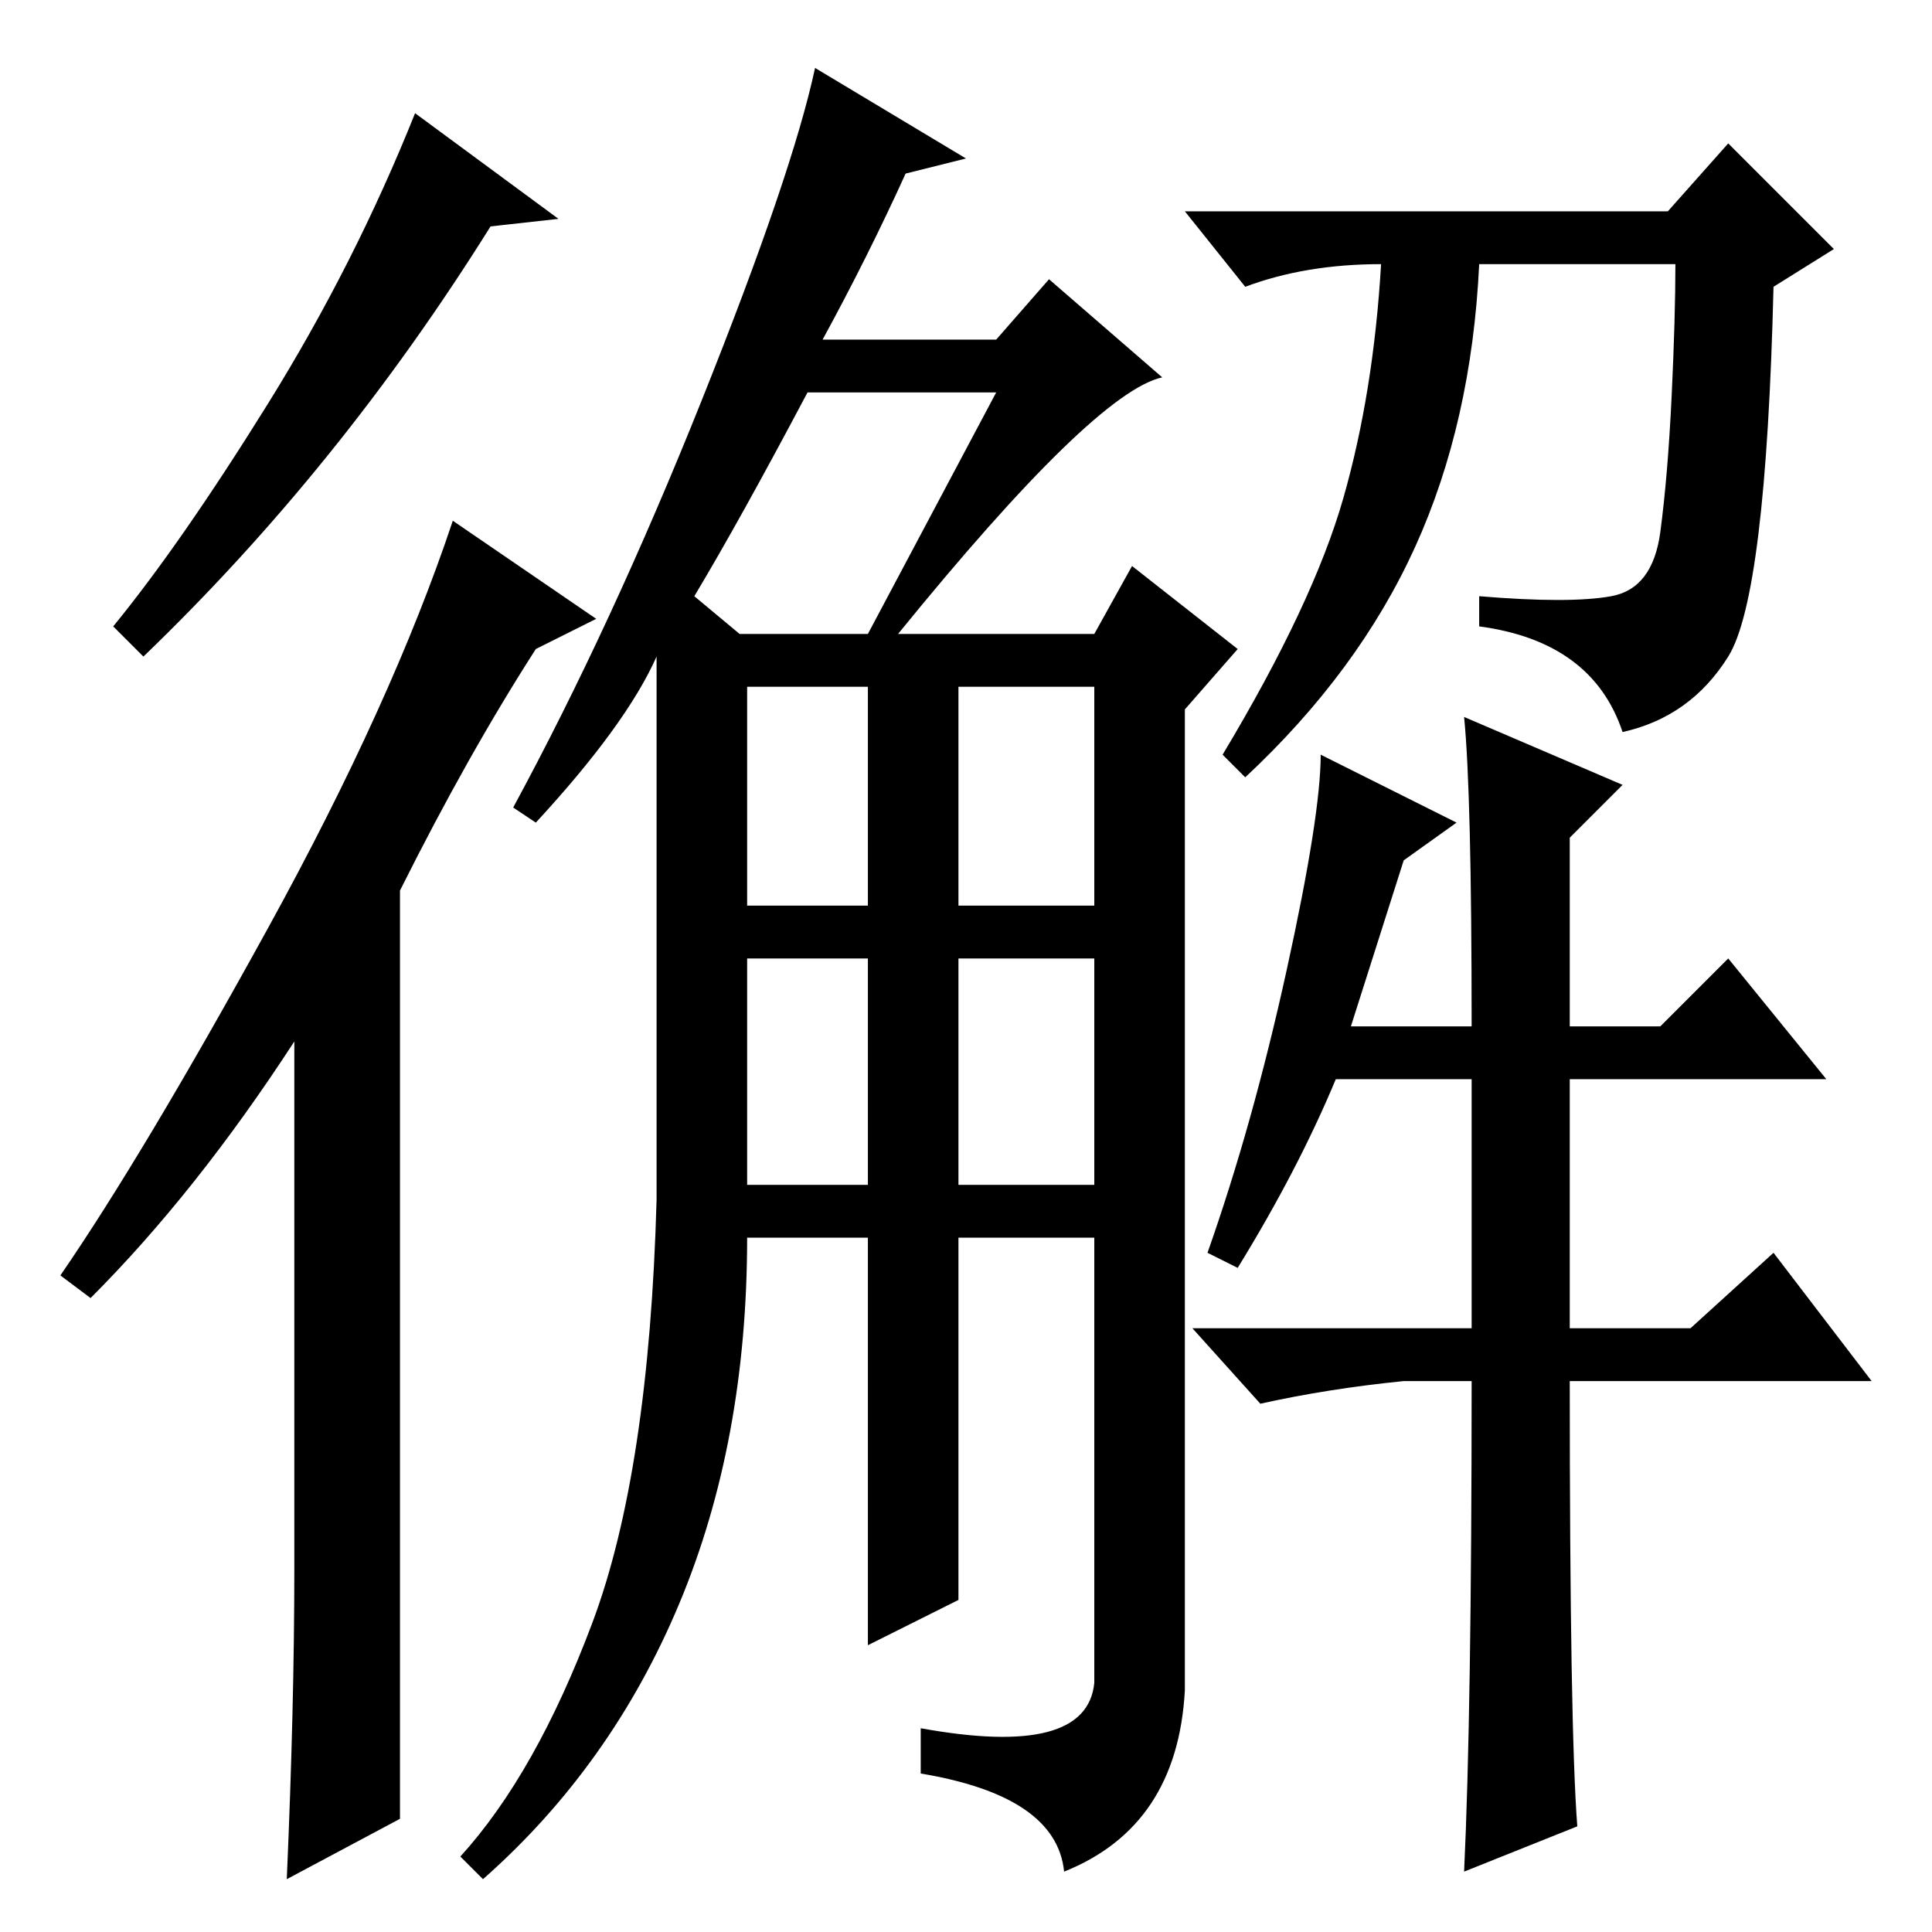 <?xml version="1.0" standalone="no"?>
<!DOCTYPE svg PUBLIC "-//W3C//DTD SVG 1.1//EN" "http://www.w3.org/Graphics/SVG/1.1/DTD/svg11.dtd" >
<svg xmlns="http://www.w3.org/2000/svg" xmlns:xlink="http://www.w3.org/1999/xlink" version="1.1" viewBox="0 -36 256 256">
  <g transform="matrix(1 0 0 -1 0 220)">
   <path fill="currentColor"
d="M53 138v-123l-15 -8q1 23 1 41v70q-13 -20 -27 -34l-4 3q11 16 27.5 46t24.5 54l19 -13l-8 -4q-9 -14 -18 -32zM19 169l-4 4q9 11 20.5 29.5t19.5 38.5l19 -14l-9 -1q-20 -32 -46 -57zM122 27q22 -4 23 6v59h-18v-48l-12 -6v54h-16q0 -27 -9 -48.5t-26 -36.5l-3 3
q10 11 17.5 31t8.5 56v72q-4 -9 -16 -22l-3 2q13 24 25 54t15 44l20 -12l-8 -2q-5 -11 -11 -22h23l7 8l15 -13q-9 -2 -35 -34h26l5 9l14 -11l-7 -8v-130q-1 -18 -16 -24q-1 10 -19 13v6zM99 136h16v29h-16v-29zM127 136h18v29h-18v-29zM99 99h16v30h-16v-30zM127 99h18v30
h-18v-30zM132 204h-25q-9 -17 -15 -27l6 -5h17zM229 169q-5 -8 -14 -10q-4 12 -19 14v4q12 -1 17.5 0t6.5 8.5t1.5 18t0.5 17.5h-26q-1 -21 -8.5 -37.5t-22.5 -30.5l-3 3q12 20 16 34t5 31q-10 0 -18 -3l-8 10h64l8 9l14 -14l-8 -5q-1 -41 -6 -49zM209 14l-15 -6q1 21 1 65
h-9q-10 -1 -19 -3l-9 10h37v33h-18q-5 -12 -13 -25l-4 2q6 17 10.5 37.5t4.5 28.5l18 -9l-7 -5l-7 -22h16q0 31 -1 41l21 -9l-7 -7v-25h12l9 9l13 -16h-34v-33h16l11 10l13 -17h-40q0 -46 1 -59z" />
  </g>

</svg>

